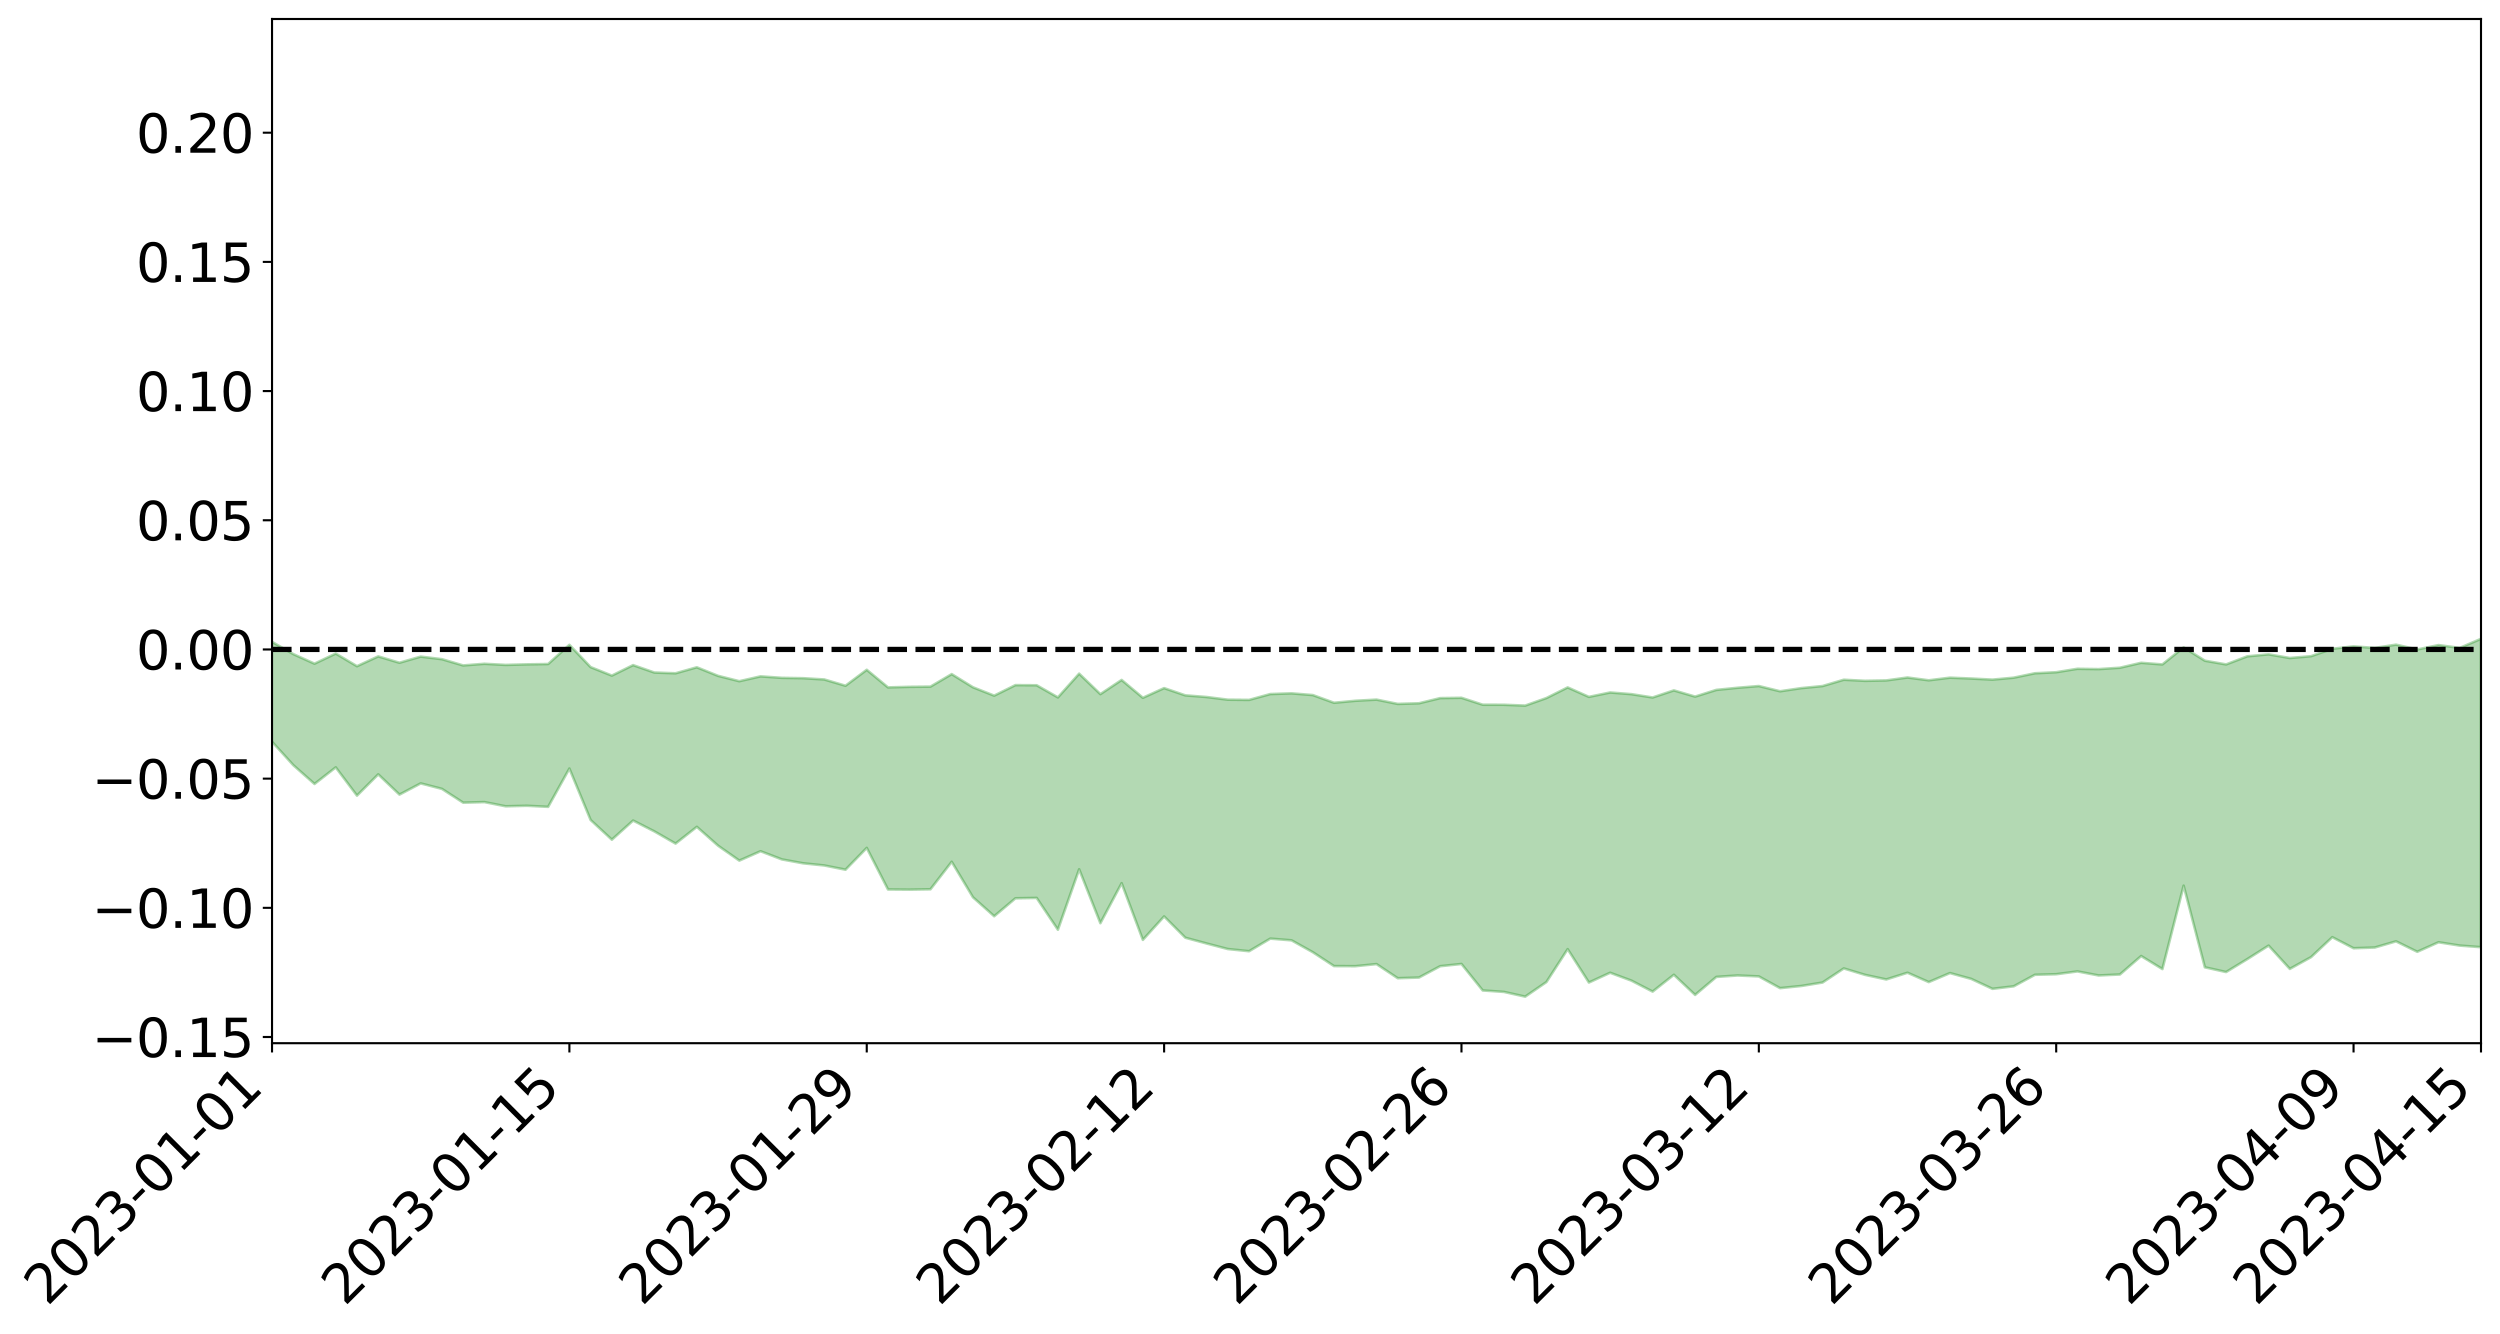 <?xml version="1.0" encoding="utf-8" standalone="no"?>
<!DOCTYPE svg PUBLIC "-//W3C//DTD SVG 1.1//EN"
  "http://www.w3.org/Graphics/SVG/1.1/DTD/svg11.dtd">
<svg xmlns:xlink="http://www.w3.org/1999/xlink" width="947.275pt" height="505.355pt" viewBox="0 0 947.275 505.355" xmlns="http://www.w3.org/2000/svg" version="1.1">
 <defs>
  <style type="text/css">*{stroke-linejoin: round; stroke-linecap: butt}</style>
 </defs>
 <g id="figure_1">
  <g id="patch_1">
   <path d="M 0 505.355 
L 947.275 505.355 
L 947.275 -0 
L 0 -0 
z
" style="fill: #ffffff"/>
  </g>
  <g id="axes_1">
   <g id="patch_2">
    <path d="M 103.075 395.28 
L 940.075 395.28 
L 940.075 7.2 
L 103.075 7.2 
z
" style="fill: #ffffff"/>
   </g>
   <g id="PolyCollection_1">
    <path d="M -4315.319 246.023 
L -4315.319 246.034 
L -4307.271 245.971 
L -4299.223 245.918 
L -4291.175 245.856 
L -4283.127 245.819 
L -4275.079 245.773 
L -4267.031 245.719 
L -4258.983 245.666 
L -4250.935 245.617 
L -4242.887 245.576 
L -4234.839 245.527 
L -4226.791 245.475 
L -4218.742 245.425 
L -4210.694 245.361 
L -4202.646 245.311 
L -4194.598 245.249 
L -4186.55 245.198 
L -4178.502 245.126 
L -4170.454 245.069 
L -4162.406 245.015 
L -4154.358 244.949 
L -4146.31 244.885 
L -4138.262 244.823 
L -4130.214 244.746 
L -4122.166 244.681 
L -4114.117 244.602 
L -4106.069 244.524 
L -4098.021 244.436 
L -4089.973 244.345 
L -4081.925 244.258 
L -4073.877 244.156 
L -4065.829 244.039 
L -4057.781 243.938 
L -4049.733 243.821 
L -4041.685 243.686 
L -4033.637 243.563 
L -4025.589 243.416 
L -4017.541 243.268 
L -4009.492 243.116 
L -4001.444 242.956 
L -3993.396 242.777 
L -3985.348 242.586 
L -3977.3 242.383 
L -3969.252 242.191 
L -3961.204 241.96 
L -3953.156 241.745 
L -3945.108 241.515 
L -3937.06 241.286 
L -3929.012 241.038 
L -3920.964 240.767 
L -3912.916 240.521 
L -3904.867 240.244 
L -3896.819 239.956 
L -3888.771 239.677 
L -3880.723 239.403 
L -3872.675 239.102 
L -3864.627 238.798 
L -3856.579 238.496 
L -3848.531 238.181 
L -3840.483 237.862 
L -3832.435 237.545 
L -3824.387 237.216 
L -3816.339 236.887 
L -3808.291 236.565 
L -3800.242 236.228 
L -3792.194 235.863 
L -3784.146 235.512 
L -3776.098 235.163 
L -3768.05 234.82 
L -3760.002 234.461 
L -3751.954 234.112 
L -3743.906 233.755 
L -3735.858 233.438 
L -3727.81 233.055 
L -3719.762 232.729 
L -3711.714 232.367 
L -3703.666 232.023 
L -3695.617 231.66 
L -3687.569 231.338 
L -3679.521 230.968 
L -3671.473 230.624 
L -3663.425 230.302 
L -3655.377 229.946 
L -3647.329 229.619 
L -3639.281 229.275 
L -3631.233 228.923 
L -3623.185 228.585 
L -3615.137 228.259 
L -3607.089 227.908 
L -3599.041 227.572 
L -3590.992 227.226 
L -3582.944 226.886 
L -3574.896 226.562 
L -3566.848 226.228 
L -3558.8 225.89 
L -3550.752 225.59 
L -3542.704 225.243 
L -3534.656 224.912 
L -3526.608 224.586 
L -3518.56 224.259 
L -3510.512 223.933 
L -3502.464 223.601 
L -3494.416 223.286 
L -3486.367 222.956 
L -3478.319 222.617 
L -3470.271 222.272 
L -3462.223 221.923 
L -3454.175 221.599 
L -3446.127 221.238 
L -3438.079 220.849 
L -3430.031 220.488 
L -3421.983 220.104 
L -3413.935 219.714 
L -3405.887 219.301 
L -3397.839 218.879 
L -3389.791 218.491 
L -3381.742 218.043 
L -3373.694 217.62 
L -3365.646 217.161 
L -3357.598 216.745 
L -3349.55 216.248 
L -3341.502 215.762 
L -3333.454 215.292 
L -3325.406 214.814 
L -3317.358 214.32 
L -3309.31 213.803 
L -3301.262 213.322 
L -3293.214 212.764 
L -3285.166 212.281 
L -3277.117 211.707 
L -3269.069 211.154 
L -3261.021 210.616 
L -3252.973 210.103 
L -3244.925 209.496 
L -3236.877 208.954 
L -3228.829 208.25 
L -3220.781 207.654 
L -3212.733 207.104 
L -3204.685 206.477 
L -3196.637 205.833 
L -3188.589 205.083 
L -3180.541 204.387 
L -3172.492 203.819 
L -3164.444 202.881 
L -3156.396 202.145 
L -3148.348 201.394 
L -3140.3 200.615 
L -3132.252 199.72 
L -3124.204 198.886 
L -3116.156 198.282 
L -3108.108 197.491 
L -3100.06 196.138 
L -3092.012 195.019 
L -3083.964 194.223 
L -3075.916 193.085 
L -3067.867 192.163 
L -3059.819 191.379 
L -3051.771 190.134 
L -3043.723 188.704 
L -3035.675 187.768 
L -3027.627 187.218 
L -3019.579 186.054 
L -3011.531 185.608 
L -3003.483 184.816 
L -2995.435 183.549 
L -2987.387 183.449 
L -2979.339 183.843 
L -2971.291 184.83 
L -2963.242 183.545 
L -2955.194 185.861 
L -2947.146 186.398 
L -2939.098 183.046 
L -2931.05 183.894 
L -2923.002 185.506 
L -2914.954 184.703 
L -2906.906 184.605 
L -2898.858 191.186 
L -2890.81 200.502 
L -2882.762 205.17 
L -2874.714 195.207 
L -2866.666 200.416 
L -2858.617 207.216 
L -2850.569 206.868 
L -2842.521 220.639 
L -2834.473 218.799 
L -2826.425 214.628 
L -2818.377 204.242 
L -2810.329 214.046 
L -2802.281 219.946 
L -2794.233 217.503 
L -2786.185 219.051 
L -2778.137 224.617 
L -2770.089 223.888 
L -2762.041 219.113 
L -2753.992 225.137 
L -2745.944 226.338 
L -2737.896 224.2 
L -2729.848 228.028 
L -2721.8 229.435 
L -2713.752 229.072 
L -2705.704 227.927 
L -2697.656 229.196 
L -2689.608 227.933 
L -2681.56 228.061 
L -2673.512 229.277 
L -2665.464 228.177 
L -2657.416 228.788 
L -2649.367 228.85 
L -2641.319 227.972 
L -2633.271 228.34 
L -2625.223 227.066 
L -2617.175 227.195 
L -2609.127 227.607 
L -2601.079 227.681 
L -2593.031 227.1 
L -2584.983 226.616 
L -2576.935 226.548 
L -2568.887 226.018 
L -2560.839 226.004 
L -2552.791 225.979 
L -2544.742 225.161 
L -2536.694 225.696 
L -2528.646 225.203 
L -2520.598 225.058 
L -2512.55 225.197 
L -2504.502 224.732 
L -2496.454 224.72 
L -2488.406 225.062 
L -2480.358 225.54 
L -2472.31 224.727 
L -2464.262 224.721 
L -2456.214 224.564 
L -2448.166 226.406 
L -2440.117 226.624 
L -2432.069 227.46 
L -2424.021 226.054 
L -2415.973 225.255 
L -2407.925 225.751 
L -2399.877 227.045 
L -2391.829 227.432 
L -2383.781 225.702 
L -2375.733 227.54 
L -2367.685 227.347 
L -2359.637 227.297 
L -2351.589 226.625 
L -2343.541 227.576 
L -2335.492 227.376 
L -2327.444 228.023 
L -2319.396 227.689 
L -2311.348 227.481 
L -2303.3 226.908 
L -2295.252 226.768 
L -2287.204 226.666 
L -2279.156 226.436 
L -2271.108 226.611 
L -2263.06 226.451 
L -2255.012 226.274 
L -2246.964 225.324 
L -2238.916 224.644 
L -2230.867 224.552 
L -2222.819 223.802 
L -2214.771 224.098 
L -2206.723 223.66 
L -2198.675 222.68 
L -2190.627 222.001 
L -2182.579 221.608 
L -2174.531 220.563 
L -2166.483 220.268 
L -2158.435 219.463 
L -2150.387 218.849 
L -2142.339 217.99 
L -2134.291 217.078 
L -2126.242 216.346 
L -2118.194 215.491 
L -2110.146 214.821 
L -2102.098 213.675 
L -2094.05 212.689 
L -2086.002 211.653 
L -2077.954 211.028 
L -2069.906 209.943 
L -2061.858 209.05 
L -2053.81 208.01 
L -2045.762 206.362 
L -2037.714 205.795 
L -2029.666 204.47 
L -2021.617 203.457 
L -2013.569 202.322 
L -2005.521 200.966 
L -1997.473 199.714 
L -1989.425 198.534 
L -1981.377 196.864 
L -1973.329 195.888 
L -1965.281 194.328 
L -1957.233 193.494 
L -1949.185 191.86 
L -1941.137 190.292 
L -1933.089 189.015 
L -1925.041 188.048 
L -1916.992 186.21 
L -1908.944 185.099 
L -1900.896 183.557 
L -1892.848 182.408 
L -1884.8 180.747 
L -1876.752 179.304 
L -1868.704 179.743 
L -1860.656 176.456 
L -1852.608 176.481 
L -1844.56 174.846 
L -1836.512 173.82 
L -1828.464 172.551 
L -1820.416 171.237 
L -1812.367 170.018 
L -1804.319 168.98 
L -1796.271 168.061 
L -1788.223 167.042 
L -1780.175 169.002 
L -1772.127 164.706 
L -1764.079 164.35 
L -1756.031 168.53 
L -1747.983 163.639 
L -1739.935 165.05 
L -1731.887 165.041 
L -1723.839 162.572 
L -1715.791 163.699 
L -1707.742 166.755 
L -1699.694 165.099 
L -1691.646 164.697 
L -1683.598 166.955 
L -1675.55 166.826 
L -1667.502 168.357 
L -1659.454 170.532 
L -1651.406 173.253 
L -1643.358 180.273 
L -1635.31 178.928 
L -1627.262 182.697 
L -1619.214 185.669 
L -1611.166 187.539 
L -1603.117 191.321 
L -1595.069 193.597 
L -1587.021 189.497 
L -1578.973 193.596 
L -1570.925 199.393 
L -1562.877 202.194 
L -1554.829 202.873 
L -1546.781 210.013 
L -1538.733 210.47 
L -1530.685 211.876 
L -1522.637 211.839 
L -1514.589 217.536 
L -1506.541 215.5 
L -1498.492 214.627 
L -1490.444 218.925 
L -1482.396 223.287 
L -1474.348 222.116 
L -1466.3 224.106 
L -1458.252 224.777 
L -1450.204 224.75 
L -1442.156 224.116 
L -1434.108 225.121 
L -1426.06 225.564 
L -1418.012 229.582 
L -1409.964 226.98 
L -1401.916 230.466 
L -1393.867 229.603 
L -1385.819 228.793 
L -1377.771 230.397 
L -1369.723 231.06 
L -1361.675 229.278 
L -1353.627 229.703 
L -1345.579 229.402 
L -1337.531 231.592 
L -1329.483 230.552 
L -1321.435 230.213 
L -1313.387 230.061 
L -1305.339 231.231 
L -1297.291 230.705 
L -1289.242 229.789 
L -1281.194 230.183 
L -1273.146 228.636 
L -1265.098 228.797 
L -1257.05 231.37 
L -1249.002 231.5 
L -1240.954 230.263 
L -1232.906 229.706 
L -1224.858 230.085 
L -1216.81 228.656 
L -1208.762 229.264 
L -1200.714 229.665 
L -1192.666 229.845 
L -1184.617 229.315 
L -1176.569 228.444 
L -1168.521 229.825 
L -1160.473 229.335 
L -1152.425 229.982 
L -1144.377 229.934 
L -1136.329 230.889 
L -1128.281 230.097 
L -1120.233 228.633 
L -1112.185 228.979 
L -1104.137 228.15 
L -1096.089 226.72 
L -1088.041 228.508 
L -1079.992 226.405 
L -1071.944 227.871 
L -1063.896 227.786 
L -1055.848 228.586 
L -1047.8 227.248 
L -1039.752 227.643 
L -1031.704 228.112 
L -1023.656 226.034 
L -1015.608 227.196 
L -1007.56 227.409 
L -999.512 227.895 
L -991.464 227.357 
L -983.416 228.431 
L -975.367 227.837 
L -967.319 227.829 
L -959.271 226.047 
L -951.223 225.861 
L -943.175 225.822 
L -935.127 225.681 
L -927.079 226.449 
L -919.031 226.446 
L -910.983 225.599 
L -902.935 226.336 
L -894.887 225.915 
L -886.839 226.334 
L -878.791 226.673 
L -870.742 227.449 
L -862.694 226.69 
L -854.646 224.163 
L -846.598 227.292 
L -838.55 227.383 
L -830.502 227.466 
L -822.454 227.47 
L -814.406 226.388 
L -806.358 226.98 
L -798.31 226.404 
L -790.262 226.891 
L -782.214 226.796 
L -774.166 225.793 
L -766.117 224.933 
L -758.069 227.525 
L -750.021 227.446 
L -741.973 225.966 
L -733.925 227.215 
L -725.877 225.288 
L -717.829 224.721 
L -709.781 225.973 
L -701.733 224.669 
L -693.685 228.285 
L -685.637 225.731 
L -677.589 223.971 
L -669.541 225.72 
L -661.492 227.099 
L -653.444 227.209 
L -645.396 228.706 
L -637.348 227.393 
L -629.3 230.459 
L -621.252 228.236 
L -613.204 228.804 
L -605.156 228.513 
L -597.108 227.111 
L -589.06 229.577 
L -581.012 233.554 
L -572.964 229.358 
L -564.916 230.588 
L -556.867 228.7 
L -548.819 231.273 
L -540.771 229.644 
L -532.723 229.471 
L -524.675 228.678 
L -516.627 231.209 
L -508.579 230.736 
L -500.531 232.461 
L -492.483 232.344 
L -484.435 227.96 
L -476.387 231.072 
L -468.339 229.537 
L -460.291 231.757 
L -452.242 231.227 
L -444.194 234.244 
L -436.146 235.86 
L -428.098 236.043 
L -420.05 240.681 
L -412.002 246.819 
L -403.954 238.434 
L -395.906 239.294 
L -387.858 237.679 
L -379.81 240.492 
L -371.762 241.178 
L -363.714 241.218 
L -355.666 248.672 
L -347.617 248.319 
L -339.569 242.068 
L -331.521 248.006 
L -323.473 246.456 
L -315.425 243.237 
L -307.377 250.941 
L -299.329 250.266 
L -291.281 254.31 
L -283.233 250.664 
L -275.185 249.537 
L -267.137 252.585 
L -259.089 252.25 
L -251.041 256.057 
L -242.992 252.954 
L -234.944 258.795 
L -226.896 255.939 
L -218.848 257.983 
L -210.8 256.881 
L -202.752 259.724 
L -194.704 254.841 
L -186.656 261.325 
L -178.608 259.875 
L -170.56 265.226 
L -162.512 264.751 
L -154.464 267.554 
L -146.416 266.249 
L -138.367 268.007 
L -130.319 272.26 
L -122.271 268.901 
L -114.223 267.819 
L -106.175 269.856 
L -98.127 272.403 
L -90.079 269.213 
L -82.031 265.629 
L -73.983 273.946 
L -65.935 280.056 
L -57.887 269.834 
L -49.839 272.268 
L -41.791 274.276 
L -33.742 273.916 
L -25.694 278.714 
L -17.646 279.12 
L -9.598 276.309 
L -1.55 278.753 
L 6.498 279.475 
L 14.546 273.9 
L 22.594 275.848 
L 30.642 273.408 
L 38.69 282.571 
L 46.738 291.479 
L 54.786 289.748 
L 62.834 282.391 
L 70.883 281.656 
L 78.931 282.007 
L 86.979 281.477 
L 95.027 289.264 
L 103.075 281.048 
L 111.123 289.912 
L 119.171 297.04 
L 127.219 290.758 
L 135.267 301.468 
L 143.315 293.41 
L 151.363 301.08 
L 159.411 296.831 
L 167.459 298.917 
L 175.508 304.138 
L 183.556 303.918 
L 191.604 305.515 
L 199.652 305.316 
L 207.7 305.72 
L 215.748 291.205 
L 223.796 310.703 
L 231.844 318.164 
L 239.892 310.913 
L 247.94 315.022 
L 255.988 319.639 
L 264.036 313.296 
L 272.084 320.437 
L 280.133 326.091 
L 288.181 322.543 
L 296.229 325.627 
L 304.277 327.107 
L 312.325 327.933 
L 320.373 329.541 
L 328.421 321.277 
L 336.469 337.02 
L 344.517 337.096 
L 352.565 336.955 
L 360.613 326.539 
L 368.661 339.979 
L 376.709 347.168 
L 384.758 340.374 
L 392.806 340.23 
L 400.854 352.277 
L 408.902 329.376 
L 416.95 349.799 
L 424.998 334.649 
L 433.046 356.123 
L 441.094 347.245 
L 449.142 355.314 
L 457.19 357.494 
L 465.238 359.601 
L 473.286 360.425 
L 481.334 355.652 
L 489.383 356.301 
L 497.431 360.796 
L 505.479 366.065 
L 513.527 366.103 
L 521.575 365.3 
L 529.623 370.656 
L 537.671 370.399 
L 545.719 366.099 
L 553.767 365.258 
L 561.815 375.29 
L 569.863 375.841 
L 577.911 377.64 
L 585.959 372.108 
L 594.008 359.641 
L 602.056 372.286 
L 610.104 368.586 
L 618.152 371.565 
L 626.2 375.724 
L 634.248 369.351 
L 642.296 376.974 
L 650.344 370.163 
L 658.392 369.618 
L 666.44 369.975 
L 674.488 374.415 
L 682.536 373.599 
L 690.584 372.29 
L 698.633 366.944 
L 706.681 369.383 
L 714.729 371.124 
L 722.777 368.575 
L 730.825 372.121 
L 738.873 368.706 
L 746.921 370.917 
L 754.969 374.679 
L 763.017 373.726 
L 771.065 369.354 
L 779.113 369.142 
L 787.161 368.075 
L 795.209 369.614 
L 803.258 369.244 
L 811.306 362.251 
L 819.354 367.188 
L 827.402 335.585 
L 835.45 366.522 
L 843.498 368.316 
L 851.546 363.404 
L 859.594 358.303 
L 867.642 367.123 
L 875.69 362.661 
L 883.738 355.104 
L 891.786 359.292 
L 899.834 359.024 
L 907.883 356.682 
L 915.931 360.637 
L 923.979 357.033 
L 932.027 358.289 
L 940.075 358.894 
L 940.075 242.062 
L 940.075 242.062 
L 932.027 245.503 
L 923.979 244.433 
L 915.931 246.1 
L 907.883 244.268 
L 899.834 245.515 
L 891.786 244.926 
L 883.738 245.835 
L 875.69 248.638 
L 867.642 249.327 
L 859.594 247.937 
L 851.546 248.691 
L 843.498 251.757 
L 835.45 250.346 
L 827.402 245.308 
L 819.354 251.762 
L 811.306 251.144 
L 803.258 253.013 
L 795.209 253.533 
L 787.161 253.409 
L 779.113 254.717 
L 771.065 255.107 
L 763.017 256.782 
L 754.969 257.52 
L 746.921 257.106 
L 738.873 256.781 
L 730.825 257.777 
L 722.777 256.718 
L 714.729 257.821 
L 706.681 257.974 
L 698.633 257.563 
L 690.584 259.953 
L 682.536 260.738 
L 674.488 261.929 
L 666.44 259.951 
L 658.392 260.61 
L 650.344 261.412 
L 642.296 263.951 
L 634.248 261.601 
L 626.2 264.285 
L 618.152 263.023 
L 610.104 262.39 
L 602.056 264.054 
L 594.008 260.472 
L 585.959 264.5 
L 577.911 267.36 
L 569.863 267.046 
L 561.815 267.022 
L 553.767 264.404 
L 545.719 264.521 
L 537.671 266.485 
L 529.623 266.718 
L 521.575 265.092 
L 513.527 265.536 
L 505.479 266.288 
L 497.431 263.368 
L 489.383 262.719 
L 481.334 262.984 
L 473.286 265.2 
L 465.238 265.119 
L 457.19 264.105 
L 449.142 263.48 
L 441.094 260.735 
L 433.046 264.4 
L 424.998 257.644 
L 416.95 263.022 
L 408.902 255.257 
L 400.854 264.254 
L 392.806 259.65 
L 384.758 259.598 
L 376.709 263.588 
L 368.661 260.412 
L 360.613 255.434 
L 352.565 260.169 
L 344.517 260.25 
L 336.469 260.464 
L 328.421 253.795 
L 320.373 259.835 
L 312.325 257.458 
L 304.277 256.975 
L 296.229 256.839 
L 288.181 256.284 
L 280.133 258.118 
L 272.084 256.085 
L 264.036 252.848 
L 255.988 255.113 
L 247.94 254.83 
L 239.892 252.024 
L 231.844 255.99 
L 223.796 252.778 
L 215.748 244.332 
L 207.7 251.604 
L 199.652 251.732 
L 191.604 251.942 
L 183.556 251.516 
L 175.508 252.144 
L 167.459 249.771 
L 159.411 248.798 
L 151.363 251.123 
L 143.315 248.715 
L 135.267 252.429 
L 127.219 247.644 
L 119.171 251.474 
L 111.123 247.841 
L 103.075 243.211 
L 95.027 248.438 
L 86.979 245.083 
L 78.931 245.287 
L 70.883 245.138 
L 62.834 245.965 
L 54.786 250.393 
L 46.738 251.531 
L 38.69 246.861 
L 30.642 243.118 
L 22.594 244.407 
L 14.546 243.257 
L 6.498 246.575 
L -1.55 246.598 
L -9.598 245.729 
L -17.646 247.188 
L -25.694 247.863 
L -33.742 245.422 
L -41.791 245.33 
L -49.839 244.801 
L -57.887 243.457 
L -65.935 249.231 
L -73.983 247.076 
L -82.031 241.956 
L -90.079 243.538 
L -98.127 246.126 
L -106.175 245.018 
L -114.223 243.757 
L -122.271 244.399 
L -130.319 245.741 
L -138.367 244.692 
L -146.416 243.202 
L -154.464 244.074 
L -162.512 244.259 
L -170.56 243.06 
L -178.608 240.597 
L -186.656 240.956 
L -194.704 237.238 
L -202.752 240.962 
L -210.8 238.865 
L -218.848 239.405 
L -226.896 237.497 
L -234.944 240.373 
L -242.992 236.665 
L -251.041 238.243 
L -259.089 236.037 
L -267.137 236.149 
L -275.185 233.895 
L -283.233 236.564 
L -291.281 237.86 
L -299.329 234.24 
L -307.377 235.557 
L -315.425 229.868 
L -323.473 231.493 
L -331.521 234.038 
L -339.569 229.417 
L -347.617 234.911 
L -355.666 233.4 
L -363.714 228.929 
L -371.762 229.13 
L -379.81 228.822 
L -387.858 226.851 
L -395.906 226.871 
L -403.954 227.102 
L -412.002 233.712 
L -420.05 228.46 
L -428.098 225.315 
L -436.146 225.54 
L -444.194 224.426 
L -452.242 221.495 
L -460.291 221.206 
L -468.339 220.831 
L -476.387 220.663 
L -484.435 218.674 
L -492.483 223.198 
L -500.531 222.805 
L -508.579 221.082 
L -516.627 221.823 
L -524.675 219.899 
L -532.723 220.037 
L -540.771 220.763 
L -548.819 220.726 
L -556.867 219.766 
L -564.916 221.019 
L -572.964 220.528 
L -581.012 224.363 
L -589.06 220.536 
L -597.108 218.256 
L -605.156 219.551 
L -613.204 221.056 
L -621.252 220.284 
L -629.3 221.361 
L -637.348 218.568 
L -645.396 219.671 
L -653.444 218.737 
L -661.492 219.458 
L -669.541 218.755 
L -677.589 216.684 
L -685.637 217.955 
L -693.685 220.67 
L -701.733 217.62 
L -709.781 219.141 
L -717.829 218.816 
L -725.877 218.348 
L -733.925 220.691 
L -741.973 219.638 
L -750.021 220.864 
L -758.069 221.204 
L -766.117 218.896 
L -774.166 220.372 
L -782.214 221.352 
L -790.262 221.422 
L -798.31 221.124 
L -806.358 221.576 
L -814.406 221.634 
L -822.454 222.637 
L -830.502 223.006 
L -838.55 223.351 
L -846.598 223.163 
L -854.646 220.61 
L -862.694 222.902 
L -870.742 223.907 
L -878.791 223.282 
L -886.839 223.251 
L -894.887 222.669 
L -902.935 223.297 
L -910.983 222.809 
L -919.031 223.598 
L -927.079 223.632 
L -935.127 223.143 
L -943.175 223.277 
L -951.223 223.463 
L -959.271 223.753 
L -967.319 225.443 
L -975.367 225.738 
L -983.416 226.254 
L -991.464 225.265 
L -999.512 225.729 
L -1007.56 225.122 
L -1015.608 224.825 
L -1023.656 222.957 
L -1031.704 225.524 
L -1039.752 224.949 
L -1047.8 224.49 
L -1055.848 225.763 
L -1063.896 224.674 
L -1071.944 224.656 
L -1079.992 222.968 
L -1088.041 224.91 
L -1096.089 222.703 
L -1104.137 224.669 
L -1112.185 225.393 
L -1120.233 224.91 
L -1128.281 226.316 
L -1136.329 226.765 
L -1144.377 225.932 
L -1152.425 225.82 
L -1160.473 225.272 
L -1168.521 225.672 
L -1176.569 224.231 
L -1184.617 225.118 
L -1192.666 225.449 
L -1200.714 225.302 
L -1208.762 224.913 
L -1216.81 224.101 
L -1224.858 225.684 
L -1232.906 225.19 
L -1240.954 225.468 
L -1249.002 226.898 
L -1257.05 226.738 
L -1265.098 223.558 
L -1273.146 223.213 
L -1281.194 224.847 
L -1289.242 224.197 
L -1297.291 225.184 
L -1305.339 225.775 
L -1313.387 224.396 
L -1321.435 224.04 
L -1329.483 224.509 
L -1337.531 225.796 
L -1345.579 223.175 
L -1353.627 223.326 
L -1361.675 222.53 
L -1369.723 224.623 
L -1377.771 223.311 
L -1385.819 221.517 
L -1393.867 222.233 
L -1401.916 223.293 
L -1409.964 218.893 
L -1418.012 221.895 
L -1426.06 216.514 
L -1434.108 215.653 
L -1442.156 214.066 
L -1450.204 214.317 
L -1458.252 214.296 
L -1466.3 213.511 
L -1474.348 210.517 
L -1482.396 211.246 
L -1490.444 205.978 
L -1498.492 198.754 
L -1506.541 200.447 
L -1514.589 203.315 
L -1522.637 194.818 
L -1530.685 195.676 
L -1538.733 193.147 
L -1546.781 192.483 
L -1554.829 182.297 
L -1562.877 180.718 
L -1570.925 177.089 
L -1578.973 169.433 
L -1587.021 163.281 
L -1595.069 169.269 
L -1603.117 165.87 
L -1611.166 160.598 
L -1619.214 158.372 
L -1627.262 154.601 
L -1635.31 149.609 
L -1643.358 151.367 
L -1651.406 142.96 
L -1659.454 138.516 
L -1667.502 136.474 
L -1675.55 134.779 
L -1683.598 135.565 
L -1691.646 133.468 
L -1699.694 135.084 
L -1707.742 137.246 
L -1715.791 133.274 
L -1723.839 132.798 
L -1731.887 136.385 
L -1739.935 137.094 
L -1747.983 135.532 
L -1756.031 142.987 
L -1764.079 137.495 
L -1772.127 139.153 
L -1780.175 144.775 
L -1788.223 142.967 
L -1796.271 144.907 
L -1804.319 146.612 
L -1812.367 148.645 
L -1820.416 150.557 
L -1828.464 152.742 
L -1836.512 154.742 
L -1844.56 156.325 
L -1852.608 158.983 
L -1860.656 159.415 
L -1868.704 163.802 
L -1876.752 163.701 
L -1884.8 165.747 
L -1892.848 168.178 
L -1900.896 169.91 
L -1908.944 172.216 
L -1916.992 173.77 
L -1925.041 176.327 
L -1933.089 177.741 
L -1941.137 179.653 
L -1949.185 181.719 
L -1957.233 183.906 
L -1965.281 185.165 
L -1973.329 187.31 
L -1981.377 188.526 
L -1989.425 190.72 
L -1997.473 192.28 
L -2005.521 194.035 
L -2013.569 195.715 
L -2021.617 197.277 
L -2029.666 198.576 
L -2037.714 200.342 
L -2045.762 201.095 
L -2053.81 203.23 
L -2061.858 204.621 
L -2069.906 205.704 
L -2077.954 207.172 
L -2086.002 208.313 
L -2094.05 209.195 
L -2102.098 210.532 
L -2110.146 211.745 
L -2118.194 212.477 
L -2126.242 213.198 
L -2134.291 214.031 
L -2142.339 214.821 
L -2150.387 215.712 
L -2158.435 216.333 
L -2166.483 217.055 
L -2174.531 217.563 
L -2182.579 218.456 
L -2190.627 218.974 
L -2198.675 219.628 
L -2206.723 220.557 
L -2214.771 221.065 
L -2222.819 220.904 
L -2230.867 221.611 
L -2238.916 221.763 
L -2246.964 222.438 
L -2255.012 223.296 
L -2263.06 223.536 
L -2271.108 223.744 
L -2279.156 223.465 
L -2287.204 223.721 
L -2295.252 223.721 
L -2303.3 223.757 
L -2311.348 224.3 
L -2319.396 224.464 
L -2327.444 224.868 
L -2335.492 224.07 
L -2343.541 224.144 
L -2351.589 223.113 
L -2359.637 223.849 
L -2367.685 223.679 
L -2375.733 224.136 
L -2383.781 222.148 
L -2391.829 223.862 
L -2399.877 223.392 
L -2407.925 221.935 
L -2415.973 221.353 
L -2424.021 222.112 
L -2432.069 223.63 
L -2440.117 222.642 
L -2448.166 222.33 
L -2456.214 220.245 
L -2464.262 219.969 
L -2472.31 220.243 
L -2480.358 221.111 
L -2488.406 220.506 
L -2496.454 220.043 
L -2504.502 219.995 
L -2512.55 220.46 
L -2520.598 220.089 
L -2528.646 220.316 
L -2536.694 220.837 
L -2544.742 220.136 
L -2552.791 220.995 
L -2560.839 220.978 
L -2568.887 220.934 
L -2576.935 221.431 
L -2584.983 221.437 
L -2593.031 222.017 
L -2601.079 222.669 
L -2609.127 222.537 
L -2617.175 222.073 
L -2625.223 221.706 
L -2633.271 223.273 
L -2641.319 222.852 
L -2649.367 223.866 
L -2657.416 223.763 
L -2665.464 223.204 
L -2673.512 224.214 
L -2681.56 223.047 
L -2689.608 222.987 
L -2697.656 224.308 
L -2705.704 223.165 
L -2713.752 224.41 
L -2721.8 224.734 
L -2729.848 223.483 
L -2737.896 219.738 
L -2745.944 221.957 
L -2753.992 220.737 
L -2762.041 215.204 
L -2770.089 219.721 
L -2778.137 220.559 
L -2786.185 215.41 
L -2794.233 213.835 
L -2802.281 216.498 
L -2810.329 210.422 
L -2818.377 199.972 
L -2826.425 211.209 
L -2834.473 215.611 
L -2842.521 217.601 
L -2850.569 203.236 
L -2858.617 203.69 
L -2866.666 196.606 
L -2874.714 191.148 
L -2882.762 201.814 
L -2890.81 197.011 
L -2898.858 187.314 
L -2906.906 180.514 
L -2914.954 180.768 
L -2923.002 181.763 
L -2931.05 180.209 
L -2939.098 179.229 
L -2947.146 182.854 
L -2955.194 182.256 
L -2963.242 179.627 
L -2971.291 180.966 
L -2979.339 179.776 
L -2987.387 179.217 
L -2995.435 179.142 
L -3003.483 180.475 
L -3011.531 181.196 
L -3019.579 181.553 
L -3027.627 182.689 
L -3035.675 183.15 
L -3043.723 184.036 
L -3051.771 185.54 
L -3059.819 186.676 
L -3067.867 187.423 
L -3075.916 188.27 
L -3083.964 189.442 
L -3092.012 190.132 
L -3100.06 191.258 
L -3108.108 192.651 
L -3116.156 193.456 
L -3124.204 193.96 
L -3132.252 194.787 
L -3140.3 195.636 
L -3148.348 196.42 
L -3156.396 197.17 
L -3164.444 197.89 
L -3172.492 198.918 
L -3180.541 199.411 
L -3188.589 200.151 
L -3196.637 200.93 
L -3204.685 201.584 
L -3212.733 202.221 
L -3220.781 202.743 
L -3228.829 203.315 
L -3236.877 204.112 
L -3244.925 204.646 
L -3252.973 205.286 
L -3261.021 205.793 
L -3269.069 206.374 
L -3277.117 206.97 
L -3285.166 207.574 
L -3293.214 208.06 
L -3301.262 208.645 
L -3309.31 209.158 
L -3317.358 209.711 
L -3325.406 210.221 
L -3333.454 210.758 
L -3341.502 211.25 
L -3349.55 211.781 
L -3357.598 212.357 
L -3365.646 212.79 
L -3373.694 213.339 
L -3381.742 213.81 
L -3389.791 214.36 
L -3397.839 214.756 
L -3405.887 215.267 
L -3413.935 215.753 
L -3421.983 216.215 
L -3430.031 216.687 
L -3438.079 217.121 
L -3446.127 217.632 
L -3454.175 218.089 
L -3462.223 218.462 
L -3470.271 218.908 
L -3478.319 219.353 
L -3486.367 219.795 
L -3494.416 220.22 
L -3502.464 220.614 
L -3510.512 221.049 
L -3518.56 221.474 
L -3526.608 221.9 
L -3534.656 222.324 
L -3542.704 222.759 
L -3550.752 223.211 
L -3558.8 223.595 
L -3566.848 224.038 
L -3574.896 224.471 
L -3582.944 224.884 
L -3590.992 225.31 
L -3599.041 225.746 
L -3607.089 226.166 
L -3615.137 226.608 
L -3623.185 227.006 
L -3631.233 227.413 
L -3639.281 227.845 
L -3647.329 228.259 
L -3655.377 228.65 
L -3663.425 229.065 
L -3671.473 229.439 
L -3679.521 229.841 
L -3687.569 230.272 
L -3695.617 230.633 
L -3703.666 231.043 
L -3711.714 231.427 
L -3719.762 231.831 
L -3727.81 232.191 
L -3735.858 232.621 
L -3743.906 232.966 
L -3751.954 233.36 
L -3760.002 233.743 
L -3768.05 234.137 
L -3776.098 234.509 
L -3784.146 234.889 
L -3792.194 235.27 
L -3800.242 235.652 
L -3808.291 235.997 
L -3816.339 236.323 
L -3824.387 236.659 
L -3832.435 236.999 
L -3840.483 237.325 
L -3848.531 237.66 
L -3856.579 237.991 
L -3864.627 238.306 
L -3872.675 238.627 
L -3880.723 238.947 
L -3888.771 239.235 
L -3896.819 239.53 
L -3904.867 239.842 
L -3912.916 240.136 
L -3920.964 240.397 
L -3929.012 240.69 
L -3937.06 240.956 
L -3945.108 241.199 
L -3953.156 241.445 
L -3961.204 241.674 
L -3969.252 241.925 
L -3977.3 242.129 
L -3985.348 242.347 
L -3993.396 242.553 
L -4001.444 242.743 
L -4009.492 242.915 
L -4017.541 243.071 
L -4025.589 243.227 
L -4033.637 243.382 
L -4041.685 243.508 
L -4049.733 243.653 
L -4057.781 243.773 
L -4065.829 243.875 
L -4073.877 243.998 
L -4081.925 244.105 
L -4089.973 244.192 
L -4098.021 244.287 
L -4106.069 244.379 
L -4114.117 244.459 
L -4122.166 244.54 
L -4130.214 244.605 
L -4138.262 244.686 
L -4146.31 244.749 
L -4154.358 244.816 
L -4162.406 244.887 
L -4170.454 244.943 
L -4178.502 245.004 
L -4186.55 245.086 
L -4194.598 245.142 
L -4202.646 245.212 
L -4210.694 245.267 
L -4218.742 245.342 
L -4226.791 245.4 
L -4234.839 245.463 
L -4242.887 245.516 
L -4250.935 245.565 
L -4258.983 245.622 
L -4267.031 245.688 
L -4275.079 245.752 
L -4283.127 245.805 
L -4291.175 245.847 
L -4299.223 245.91 
L -4307.271 245.961 
L -4315.319 246.023 
z
" clip-path="url(#p735734ddfc)" style="fill: #008000; fill-opacity: 0.3; stroke: #008000; stroke-opacity: 0.3"/>
   </g>
   <g id="matplotlib.axis_1">
    <g id="xtick_1">
     <g id="line2d_1">
      <defs>
       <path id="mf127d52f84" d="M 0 0 
L 0 3.5 
" style="stroke: #000000; stroke-width: 0.8"/>
      </defs>
      <g>
       <use xlink:href="#mf127d52f84" x="103.075" y="395.28" style="stroke: #000000; stroke-width: 0.8"/>
      </g>
     </g>
     <g id="text_1">
      <!-- 2023-01-01 -->
      <g transform="translate(17.946 495.214) rotate(-45) scale(0.2 -0.2)">
       <defs>
        <path id="DejaVuSans-32" d="M 1228 531 
L 3431 531 
L 3431 0 
L 469 0 
L 469 531 
Q 828 903 1448 1529 
Q 2069 2156 2228 2338 
Q 2531 2678 2651 2914 
Q 2772 3150 2772 3378 
Q 2772 3750 2511 3984 
Q 2250 4219 1831 4219 
Q 1534 4219 1204 4116 
Q 875 4013 500 3803 
L 500 4441 
Q 881 4594 1212 4672 
Q 1544 4750 1819 4750 
Q 2544 4750 2975 4387 
Q 3406 4025 3406 3419 
Q 3406 3131 3298 2873 
Q 3191 2616 2906 2266 
Q 2828 2175 2409 1742 
Q 1991 1309 1228 531 
z
" transform="scale(0.016)"/>
        <path id="DejaVuSans-30" d="M 2034 4250 
Q 1547 4250 1301 3770 
Q 1056 3291 1056 2328 
Q 1056 1369 1301 889 
Q 1547 409 2034 409 
Q 2525 409 2770 889 
Q 3016 1369 3016 2328 
Q 3016 3291 2770 3770 
Q 2525 4250 2034 4250 
z
M 2034 4750 
Q 2819 4750 3233 4129 
Q 3647 3509 3647 2328 
Q 3647 1150 3233 529 
Q 2819 -91 2034 -91 
Q 1250 -91 836 529 
Q 422 1150 422 2328 
Q 422 3509 836 4129 
Q 1250 4750 2034 4750 
z
" transform="scale(0.016)"/>
        <path id="DejaVuSans-33" d="M 2597 2516 
Q 3050 2419 3304 2112 
Q 3559 1806 3559 1356 
Q 3559 666 3084 287 
Q 2609 -91 1734 -91 
Q 1441 -91 1130 -33 
Q 819 25 488 141 
L 488 750 
Q 750 597 1062 519 
Q 1375 441 1716 441 
Q 2309 441 2620 675 
Q 2931 909 2931 1356 
Q 2931 1769 2642 2001 
Q 2353 2234 1838 2234 
L 1294 2234 
L 1294 2753 
L 1863 2753 
Q 2328 2753 2575 2939 
Q 2822 3125 2822 3475 
Q 2822 3834 2567 4026 
Q 2313 4219 1838 4219 
Q 1578 4219 1281 4162 
Q 984 4106 628 3988 
L 628 4550 
Q 988 4650 1302 4700 
Q 1616 4750 1894 4750 
Q 2613 4750 3031 4423 
Q 3450 4097 3450 3541 
Q 3450 3153 3228 2886 
Q 3006 2619 2597 2516 
z
" transform="scale(0.016)"/>
        <path id="DejaVuSans-2d" d="M 313 2009 
L 1997 2009 
L 1997 1497 
L 313 1497 
L 313 2009 
z
" transform="scale(0.016)"/>
        <path id="DejaVuSans-31" d="M 794 531 
L 1825 531 
L 1825 4091 
L 703 3866 
L 703 4441 
L 1819 4666 
L 2450 4666 
L 2450 531 
L 3481 531 
L 3481 0 
L 794 0 
L 794 531 
z
" transform="scale(0.016)"/>
       </defs>
       <use xlink:href="#DejaVuSans-32"/>
       <use xlink:href="#DejaVuSans-30" x="63.623"/>
       <use xlink:href="#DejaVuSans-32" x="127.246"/>
       <use xlink:href="#DejaVuSans-33" x="190.869"/>
       <use xlink:href="#DejaVuSans-2d" x="254.492"/>
       <use xlink:href="#DejaVuSans-30" x="290.576"/>
       <use xlink:href="#DejaVuSans-31" x="354.199"/>
       <use xlink:href="#DejaVuSans-2d" x="417.822"/>
       <use xlink:href="#DejaVuSans-30" x="453.906"/>
       <use xlink:href="#DejaVuSans-31" x="517.529"/>
      </g>
     </g>
    </g>
    <g id="xtick_2">
     <g id="line2d_2">
      <g>
       <use xlink:href="#mf127d52f84" x="215.748" y="395.28" style="stroke: #000000; stroke-width: 0.8"/>
      </g>
     </g>
     <g id="text_2">
      <!-- 2023-01-15 -->
      <g transform="translate(130.619 495.214) rotate(-45) scale(0.2 -0.2)">
       <defs>
        <path id="DejaVuSans-35" d="M 691 4666 
L 3169 4666 
L 3169 4134 
L 1269 4134 
L 1269 2991 
Q 1406 3038 1543 3061 
Q 1681 3084 1819 3084 
Q 2600 3084 3056 2656 
Q 3513 2228 3513 1497 
Q 3513 744 3044 326 
Q 2575 -91 1722 -91 
Q 1428 -91 1123 -41 
Q 819 9 494 109 
L 494 744 
Q 775 591 1075 516 
Q 1375 441 1709 441 
Q 2250 441 2565 725 
Q 2881 1009 2881 1497 
Q 2881 1984 2565 2268 
Q 2250 2553 1709 2553 
Q 1456 2553 1204 2497 
Q 953 2441 691 2322 
L 691 4666 
z
" transform="scale(0.016)"/>
       </defs>
       <use xlink:href="#DejaVuSans-32"/>
       <use xlink:href="#DejaVuSans-30" x="63.623"/>
       <use xlink:href="#DejaVuSans-32" x="127.246"/>
       <use xlink:href="#DejaVuSans-33" x="190.869"/>
       <use xlink:href="#DejaVuSans-2d" x="254.492"/>
       <use xlink:href="#DejaVuSans-30" x="290.576"/>
       <use xlink:href="#DejaVuSans-31" x="354.199"/>
       <use xlink:href="#DejaVuSans-2d" x="417.822"/>
       <use xlink:href="#DejaVuSans-31" x="453.906"/>
       <use xlink:href="#DejaVuSans-35" x="517.529"/>
      </g>
     </g>
    </g>
    <g id="xtick_3">
     <g id="line2d_3">
      <g>
       <use xlink:href="#mf127d52f84" x="328.421" y="395.28" style="stroke: #000000; stroke-width: 0.8"/>
      </g>
     </g>
     <g id="text_3">
      <!-- 2023-01-29 -->
      <g transform="translate(243.292 495.214) rotate(-45) scale(0.2 -0.2)">
       <defs>
        <path id="DejaVuSans-39" d="M 703 97 
L 703 672 
Q 941 559 1184 500 
Q 1428 441 1663 441 
Q 2288 441 2617 861 
Q 2947 1281 2994 2138 
Q 2813 1869 2534 1725 
Q 2256 1581 1919 1581 
Q 1219 1581 811 2004 
Q 403 2428 403 3163 
Q 403 3881 828 4315 
Q 1253 4750 1959 4750 
Q 2769 4750 3195 4129 
Q 3622 3509 3622 2328 
Q 3622 1225 3098 567 
Q 2575 -91 1691 -91 
Q 1453 -91 1209 -44 
Q 966 3 703 97 
z
M 1959 2075 
Q 2384 2075 2632 2365 
Q 2881 2656 2881 3163 
Q 2881 3666 2632 3958 
Q 2384 4250 1959 4250 
Q 1534 4250 1286 3958 
Q 1038 3666 1038 3163 
Q 1038 2656 1286 2365 
Q 1534 2075 1959 2075 
z
" transform="scale(0.016)"/>
       </defs>
       <use xlink:href="#DejaVuSans-32"/>
       <use xlink:href="#DejaVuSans-30" x="63.623"/>
       <use xlink:href="#DejaVuSans-32" x="127.246"/>
       <use xlink:href="#DejaVuSans-33" x="190.869"/>
       <use xlink:href="#DejaVuSans-2d" x="254.492"/>
       <use xlink:href="#DejaVuSans-30" x="290.576"/>
       <use xlink:href="#DejaVuSans-31" x="354.199"/>
       <use xlink:href="#DejaVuSans-2d" x="417.822"/>
       <use xlink:href="#DejaVuSans-32" x="453.906"/>
       <use xlink:href="#DejaVuSans-39" x="517.529"/>
      </g>
     </g>
    </g>
    <g id="xtick_4">
     <g id="line2d_4">
      <g>
       <use xlink:href="#mf127d52f84" x="441.094" y="395.28" style="stroke: #000000; stroke-width: 0.8"/>
      </g>
     </g>
     <g id="text_4">
      <!-- 2023-02-12 -->
      <g transform="translate(355.965 495.214) rotate(-45) scale(0.2 -0.2)">
       <use xlink:href="#DejaVuSans-32"/>
       <use xlink:href="#DejaVuSans-30" x="63.623"/>
       <use xlink:href="#DejaVuSans-32" x="127.246"/>
       <use xlink:href="#DejaVuSans-33" x="190.869"/>
       <use xlink:href="#DejaVuSans-2d" x="254.492"/>
       <use xlink:href="#DejaVuSans-30" x="290.576"/>
       <use xlink:href="#DejaVuSans-32" x="354.199"/>
       <use xlink:href="#DejaVuSans-2d" x="417.822"/>
       <use xlink:href="#DejaVuSans-31" x="453.906"/>
       <use xlink:href="#DejaVuSans-32" x="517.529"/>
      </g>
     </g>
    </g>
    <g id="xtick_5">
     <g id="line2d_5">
      <g>
       <use xlink:href="#mf127d52f84" x="553.767" y="395.28" style="stroke: #000000; stroke-width: 0.8"/>
      </g>
     </g>
     <g id="text_5">
      <!-- 2023-02-26 -->
      <g transform="translate(468.638 495.214) rotate(-45) scale(0.2 -0.2)">
       <defs>
        <path id="DejaVuSans-36" d="M 2113 2584 
Q 1688 2584 1439 2293 
Q 1191 2003 1191 1497 
Q 1191 994 1439 701 
Q 1688 409 2113 409 
Q 2538 409 2786 701 
Q 3034 994 3034 1497 
Q 3034 2003 2786 2293 
Q 2538 2584 2113 2584 
z
M 3366 4563 
L 3366 3988 
Q 3128 4100 2886 4159 
Q 2644 4219 2406 4219 
Q 1781 4219 1451 3797 
Q 1122 3375 1075 2522 
Q 1259 2794 1537 2939 
Q 1816 3084 2150 3084 
Q 2853 3084 3261 2657 
Q 3669 2231 3669 1497 
Q 3669 778 3244 343 
Q 2819 -91 2113 -91 
Q 1303 -91 875 529 
Q 447 1150 447 2328 
Q 447 3434 972 4092 
Q 1497 4750 2381 4750 
Q 2619 4750 2861 4703 
Q 3103 4656 3366 4563 
z
" transform="scale(0.016)"/>
       </defs>
       <use xlink:href="#DejaVuSans-32"/>
       <use xlink:href="#DejaVuSans-30" x="63.623"/>
       <use xlink:href="#DejaVuSans-32" x="127.246"/>
       <use xlink:href="#DejaVuSans-33" x="190.869"/>
       <use xlink:href="#DejaVuSans-2d" x="254.492"/>
       <use xlink:href="#DejaVuSans-30" x="290.576"/>
       <use xlink:href="#DejaVuSans-32" x="354.199"/>
       <use xlink:href="#DejaVuSans-2d" x="417.822"/>
       <use xlink:href="#DejaVuSans-32" x="453.906"/>
       <use xlink:href="#DejaVuSans-36" x="517.529"/>
      </g>
     </g>
    </g>
    <g id="xtick_6">
     <g id="line2d_6">
      <g>
       <use xlink:href="#mf127d52f84" x="666.44" y="395.28" style="stroke: #000000; stroke-width: 0.8"/>
      </g>
     </g>
     <g id="text_6">
      <!-- 2023-03-12 -->
      <g transform="translate(581.311 495.214) rotate(-45) scale(0.2 -0.2)">
       <use xlink:href="#DejaVuSans-32"/>
       <use xlink:href="#DejaVuSans-30" x="63.623"/>
       <use xlink:href="#DejaVuSans-32" x="127.246"/>
       <use xlink:href="#DejaVuSans-33" x="190.869"/>
       <use xlink:href="#DejaVuSans-2d" x="254.492"/>
       <use xlink:href="#DejaVuSans-30" x="290.576"/>
       <use xlink:href="#DejaVuSans-33" x="354.199"/>
       <use xlink:href="#DejaVuSans-2d" x="417.822"/>
       <use xlink:href="#DejaVuSans-31" x="453.906"/>
       <use xlink:href="#DejaVuSans-32" x="517.529"/>
      </g>
     </g>
    </g>
    <g id="xtick_7">
     <g id="line2d_7">
      <g>
       <use xlink:href="#mf127d52f84" x="779.113" y="395.28" style="stroke: #000000; stroke-width: 0.8"/>
      </g>
     </g>
     <g id="text_7">
      <!-- 2023-03-26 -->
      <g transform="translate(693.984 495.214) rotate(-45) scale(0.2 -0.2)">
       <use xlink:href="#DejaVuSans-32"/>
       <use xlink:href="#DejaVuSans-30" x="63.623"/>
       <use xlink:href="#DejaVuSans-32" x="127.246"/>
       <use xlink:href="#DejaVuSans-33" x="190.869"/>
       <use xlink:href="#DejaVuSans-2d" x="254.492"/>
       <use xlink:href="#DejaVuSans-30" x="290.576"/>
       <use xlink:href="#DejaVuSans-33" x="354.199"/>
       <use xlink:href="#DejaVuSans-2d" x="417.822"/>
       <use xlink:href="#DejaVuSans-32" x="453.906"/>
       <use xlink:href="#DejaVuSans-36" x="517.529"/>
      </g>
     </g>
    </g>
    <g id="xtick_8">
     <g id="line2d_8">
      <g>
       <use xlink:href="#mf127d52f84" x="891.786" y="395.28" style="stroke: #000000; stroke-width: 0.8"/>
      </g>
     </g>
     <g id="text_8">
      <!-- 2023-04-09 -->
      <g transform="translate(806.657 495.214) rotate(-45) scale(0.2 -0.2)">
       <defs>
        <path id="DejaVuSans-34" d="M 2419 4116 
L 825 1625 
L 2419 1625 
L 2419 4116 
z
M 2253 4666 
L 3047 4666 
L 3047 1625 
L 3713 1625 
L 3713 1100 
L 3047 1100 
L 3047 0 
L 2419 0 
L 2419 1100 
L 313 1100 
L 313 1709 
L 2253 4666 
z
" transform="scale(0.016)"/>
       </defs>
       <use xlink:href="#DejaVuSans-32"/>
       <use xlink:href="#DejaVuSans-30" x="63.623"/>
       <use xlink:href="#DejaVuSans-32" x="127.246"/>
       <use xlink:href="#DejaVuSans-33" x="190.869"/>
       <use xlink:href="#DejaVuSans-2d" x="254.492"/>
       <use xlink:href="#DejaVuSans-30" x="290.576"/>
       <use xlink:href="#DejaVuSans-34" x="354.199"/>
       <use xlink:href="#DejaVuSans-2d" x="417.822"/>
       <use xlink:href="#DejaVuSans-30" x="453.906"/>
       <use xlink:href="#DejaVuSans-39" x="517.529"/>
      </g>
     </g>
    </g>
    <g id="xtick_9">
     <g id="line2d_9">
      <g>
       <use xlink:href="#mf127d52f84" x="940.075" y="395.28" style="stroke: #000000; stroke-width: 0.8"/>
      </g>
     </g>
     <g id="text_9">
      <!-- 2023-04-15 -->
      <g transform="translate(854.946 495.214) rotate(-45) scale(0.2 -0.2)">
       <use xlink:href="#DejaVuSans-32"/>
       <use xlink:href="#DejaVuSans-30" x="63.623"/>
       <use xlink:href="#DejaVuSans-32" x="127.246"/>
       <use xlink:href="#DejaVuSans-33" x="190.869"/>
       <use xlink:href="#DejaVuSans-2d" x="254.492"/>
       <use xlink:href="#DejaVuSans-30" x="290.576"/>
       <use xlink:href="#DejaVuSans-34" x="354.199"/>
       <use xlink:href="#DejaVuSans-2d" x="417.822"/>
       <use xlink:href="#DejaVuSans-31" x="453.906"/>
       <use xlink:href="#DejaVuSans-35" x="517.529"/>
      </g>
     </g>
    </g>
   </g>
   <g id="matplotlib.axis_2">
    <g id="ytick_1">
     <g id="line2d_10">
      <defs>
       <path id="mebbd0b2e21" d="M 0 0 
L -3.5 0 
" style="stroke: #000000; stroke-width: 0.8"/>
      </defs>
      <g>
       <use xlink:href="#mebbd0b2e21" x="103.075" y="392.934" style="stroke: #000000; stroke-width: 0.8"/>
      </g>
     </g>
     <g id="text_10">
      <!-- −0.15 -->
      <g transform="translate(34.784 400.533) scale(0.2 -0.2)">
       <defs>
        <path id="DejaVuSans-2212" d="M 678 2272 
L 4684 2272 
L 4684 1741 
L 678 1741 
L 678 2272 
z
" transform="scale(0.016)"/>
        <path id="DejaVuSans-2e" d="M 684 794 
L 1344 794 
L 1344 0 
L 684 0 
L 684 794 
z
" transform="scale(0.016)"/>
       </defs>
       <use xlink:href="#DejaVuSans-2212"/>
       <use xlink:href="#DejaVuSans-30" x="83.789"/>
       <use xlink:href="#DejaVuSans-2e" x="147.412"/>
       <use xlink:href="#DejaVuSans-31" x="179.199"/>
       <use xlink:href="#DejaVuSans-35" x="242.822"/>
      </g>
     </g>
    </g>
    <g id="ytick_2">
     <g id="line2d_11">
      <g>
       <use xlink:href="#mebbd0b2e21" x="103.075" y="343.984" style="stroke: #000000; stroke-width: 0.8"/>
      </g>
     </g>
     <g id="text_11">
      <!-- −0.10 -->
      <g transform="translate(34.784 351.582) scale(0.2 -0.2)">
       <use xlink:href="#DejaVuSans-2212"/>
       <use xlink:href="#DejaVuSans-30" x="83.789"/>
       <use xlink:href="#DejaVuSans-2e" x="147.412"/>
       <use xlink:href="#DejaVuSans-31" x="179.199"/>
       <use xlink:href="#DejaVuSans-30" x="242.822"/>
      </g>
     </g>
    </g>
    <g id="ytick_3">
     <g id="line2d_12">
      <g>
       <use xlink:href="#mebbd0b2e21" x="103.075" y="295.034" style="stroke: #000000; stroke-width: 0.8"/>
      </g>
     </g>
     <g id="text_12">
      <!-- −0.05 -->
      <g transform="translate(34.784 302.632) scale(0.2 -0.2)">
       <use xlink:href="#DejaVuSans-2212"/>
       <use xlink:href="#DejaVuSans-30" x="83.789"/>
       <use xlink:href="#DejaVuSans-2e" x="147.412"/>
       <use xlink:href="#DejaVuSans-30" x="179.199"/>
       <use xlink:href="#DejaVuSans-35" x="242.822"/>
      </g>
     </g>
    </g>
    <g id="ytick_4">
     <g id="line2d_13">
      <g>
       <use xlink:href="#mebbd0b2e21" x="103.075" y="246.084" style="stroke: #000000; stroke-width: 0.8"/>
      </g>
     </g>
     <g id="text_13">
      <!-- 0.00 -->
      <g transform="translate(51.544 253.682) scale(0.2 -0.2)">
       <use xlink:href="#DejaVuSans-30"/>
       <use xlink:href="#DejaVuSans-2e" x="63.623"/>
       <use xlink:href="#DejaVuSans-30" x="95.41"/>
       <use xlink:href="#DejaVuSans-30" x="159.033"/>
      </g>
     </g>
    </g>
    <g id="ytick_5">
     <g id="line2d_14">
      <g>
       <use xlink:href="#mebbd0b2e21" x="103.075" y="197.133" style="stroke: #000000; stroke-width: 0.8"/>
      </g>
     </g>
     <g id="text_14">
      <!-- 0.05 -->
      <g transform="translate(51.544 204.732) scale(0.2 -0.2)">
       <use xlink:href="#DejaVuSans-30"/>
       <use xlink:href="#DejaVuSans-2e" x="63.623"/>
       <use xlink:href="#DejaVuSans-30" x="95.41"/>
       <use xlink:href="#DejaVuSans-35" x="159.033"/>
      </g>
     </g>
    </g>
    <g id="ytick_6">
     <g id="line2d_15">
      <g>
       <use xlink:href="#mebbd0b2e21" x="103.075" y="148.183" style="stroke: #000000; stroke-width: 0.8"/>
      </g>
     </g>
     <g id="text_15">
      <!-- 0.10 -->
      <g transform="translate(51.544 155.782) scale(0.2 -0.2)">
       <use xlink:href="#DejaVuSans-30"/>
       <use xlink:href="#DejaVuSans-2e" x="63.623"/>
       <use xlink:href="#DejaVuSans-31" x="95.41"/>
       <use xlink:href="#DejaVuSans-30" x="159.033"/>
      </g>
     </g>
    </g>
    <g id="ytick_7">
     <g id="line2d_16">
      <g>
       <use xlink:href="#mebbd0b2e21" x="103.075" y="99.233" style="stroke: #000000; stroke-width: 0.8"/>
      </g>
     </g>
     <g id="text_16">
      <!-- 0.15 -->
      <g transform="translate(51.544 106.831) scale(0.2 -0.2)">
       <use xlink:href="#DejaVuSans-30"/>
       <use xlink:href="#DejaVuSans-2e" x="63.623"/>
       <use xlink:href="#DejaVuSans-31" x="95.41"/>
       <use xlink:href="#DejaVuSans-35" x="159.033"/>
      </g>
     </g>
    </g>
    <g id="ytick_8">
     <g id="line2d_17">
      <g>
       <use xlink:href="#mebbd0b2e21" x="103.075" y="50.283" style="stroke: #000000; stroke-width: 0.8"/>
      </g>
     </g>
     <g id="text_17">
      <!-- 0.20 -->
      <g transform="translate(51.544 57.881) scale(0.2 -0.2)">
       <use xlink:href="#DejaVuSans-30"/>
       <use xlink:href="#DejaVuSans-2e" x="63.623"/>
       <use xlink:href="#DejaVuSans-32" x="95.41"/>
       <use xlink:href="#DejaVuSans-30" x="159.033"/>
      </g>
     </g>
    </g>
   </g>
   <g id="line2d_18">
    <path d="M 0 0 
" clip-path="url(#p735734ddfc)" style="fill: none; stroke: #ffa500; stroke-width: 1.5; stroke-linecap: square"/>
   </g>
   <g id="line2d_19">
    <path d="M 103.075 246.084 
L 948.275 246.084 
" clip-path="url(#p735734ddfc)" style="fill: none; stroke-dasharray: 7.4,3.2; stroke-dashoffset: 0; stroke: #000000; stroke-width: 2"/>
   </g>
   <g id="patch_3">
    <path d="M 103.075 395.28 
L 103.075 7.2 
" style="fill: none; stroke: #000000; stroke-width: 0.8; stroke-linejoin: miter; stroke-linecap: square"/>
   </g>
   <g id="patch_4">
    <path d="M 940.075 395.28 
L 940.075 7.2 
" style="fill: none; stroke: #000000; stroke-width: 0.8; stroke-linejoin: miter; stroke-linecap: square"/>
   </g>
   <g id="patch_5">
    <path d="M 103.075 395.28 
L 940.075 395.28 
" style="fill: none; stroke: #000000; stroke-width: 0.8; stroke-linejoin: miter; stroke-linecap: square"/>
   </g>
   <g id="patch_6">
    <path d="M 103.075 7.2 
L 940.075 7.2 
" style="fill: none; stroke: #000000; stroke-width: 0.8; stroke-linejoin: miter; stroke-linecap: square"/>
   </g>
  </g>
 </g>
 <defs>
  <clipPath id="p735734ddfc">
   <rect x="103.075" y="7.2" width="837" height="388.08"/>
  </clipPath>
 </defs>
</svg>
